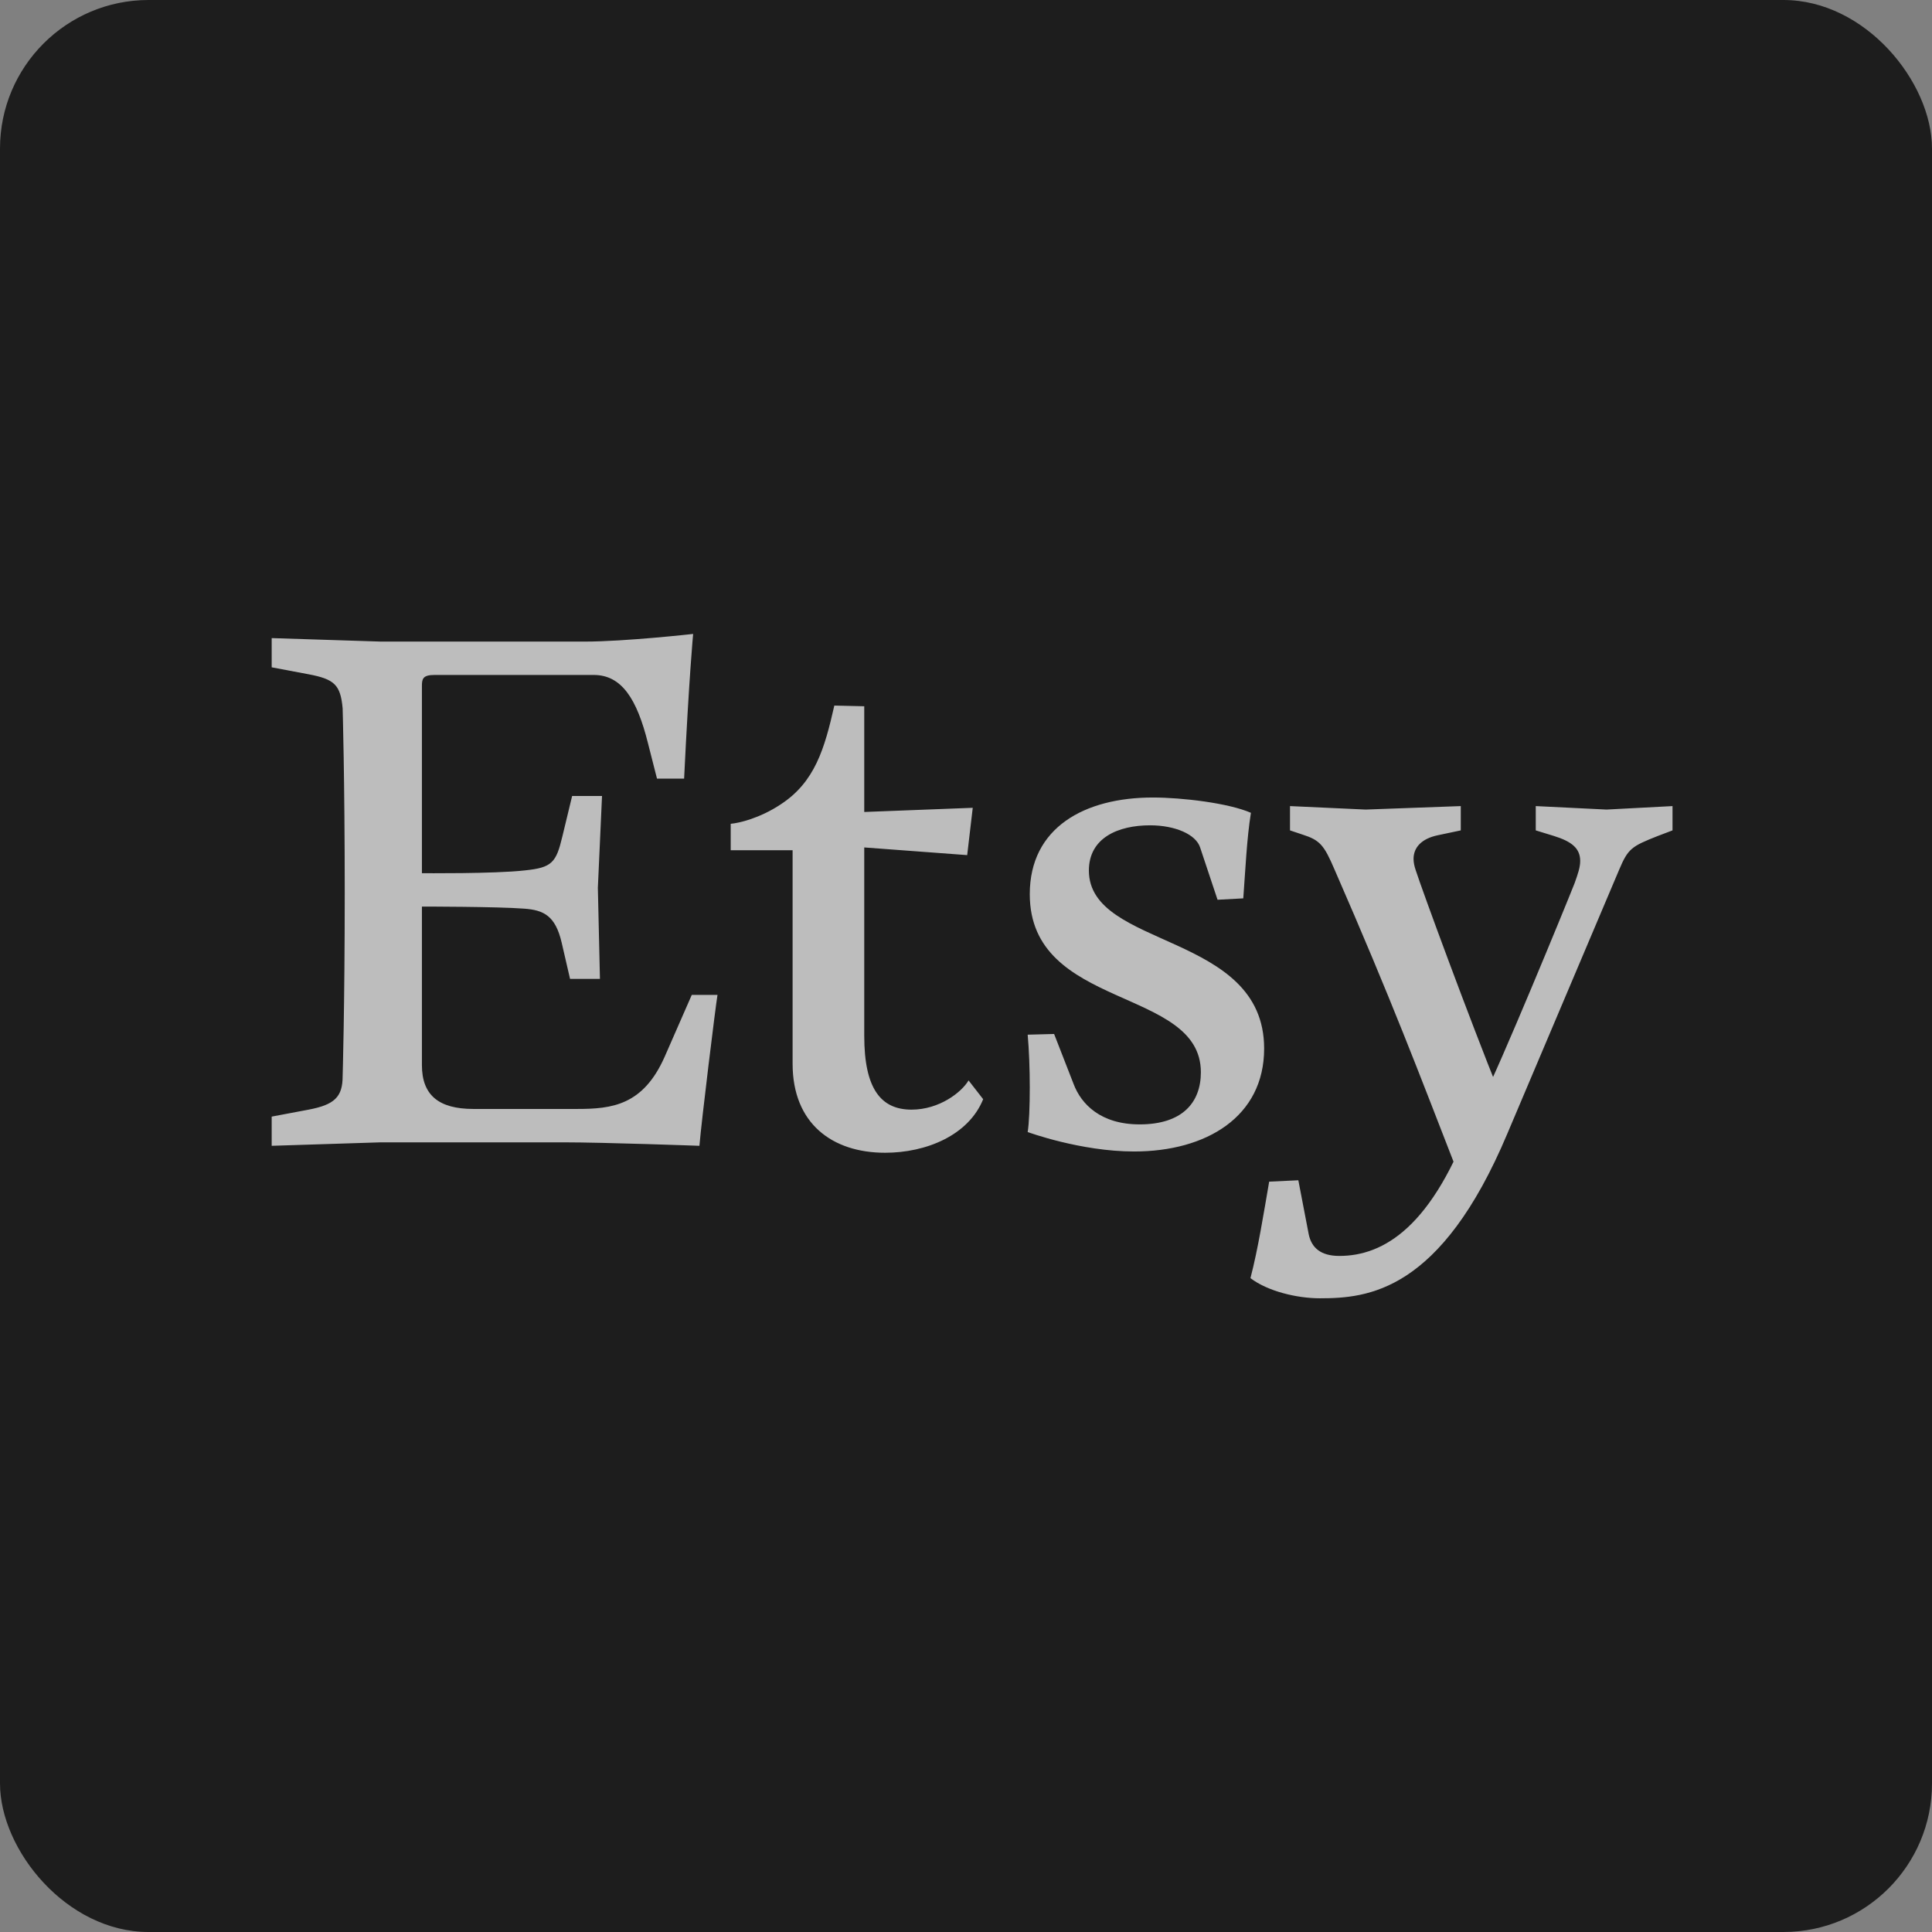 <svg width="104" height="104" viewBox="0 0 104 104" fill="none" xmlns="http://www.w3.org/2000/svg">
<rect x="0" y="0" width="104" height="104" fill="#808080" stroke="none"/>
<rect width="104" height="104" rx="8" fill="#121212"/>
<rect width="104" height="104" rx="8" fill="white" fill-opacity="0.05"/>
<path d="M22.712 47.041V36.932C22.712 36.558 22.749 36.333 23.386 36.333H31.959C33.457 36.333 34.28 37.606 34.879 40.002L35.366 41.912H36.826C37.088 36.484 37.312 34.125 37.312 34.125C37.312 34.125 33.644 34.537 31.472 34.537H20.504L14.625 34.349V35.922L16.61 36.296C17.995 36.558 18.331 36.858 18.444 38.131C18.444 38.131 18.557 41.874 18.557 48.052C18.557 54.229 18.444 57.935 18.444 57.935C18.444 59.058 17.995 59.47 16.61 59.733L14.625 60.107V61.679L20.504 61.492H30.312C32.521 61.492 37.65 61.679 37.65 61.679C37.762 60.331 38.511 54.229 38.623 53.556H37.238L35.778 56.888C34.617 59.508 32.933 59.695 31.061 59.695H25.482C23.61 59.695 22.712 58.946 22.712 57.337V48.801C22.712 48.801 26.792 48.801 28.214 48.913C29.263 48.988 29.899 49.288 30.236 50.748L30.686 52.694H32.295L32.183 47.79L32.407 42.848H30.798L30.274 45.019C29.937 46.442 29.713 46.705 28.252 46.854C26.605 47.042 22.711 47.004 22.711 47.004V47.041H22.712V47.041ZM44.912 37.981C44.388 40.302 43.864 42.099 42.029 43.297C40.906 44.045 39.783 44.307 39.334 44.345V45.767H42.666V57.261C42.666 60.481 44.8 62.053 47.645 62.053C49.854 62.053 52.138 61.117 52.924 59.17L52.138 58.159C51.763 58.796 50.566 59.732 49.068 59.732C47.421 59.732 46.523 58.608 46.523 55.764V45.618L52.064 46.031L52.363 43.484L46.523 43.709V38.018L44.912 37.981ZM56.743 55.659L55.32 55.697C55.395 56.52 55.433 57.569 55.433 58.542C55.433 59.553 55.395 60.489 55.32 60.938C55.32 60.938 58.166 61.985 61.048 61.985C64.942 61.985 68.049 60.113 68.049 56.444C68.049 50.156 58.615 51.092 58.615 46.861C58.615 45.101 60.187 44.427 61.909 44.427C63.257 44.427 64.38 44.914 64.605 45.626L65.541 48.434L66.926 48.359C67.039 46.861 67.113 45.139 67.338 43.754C66.14 43.23 63.631 42.93 62.06 42.93C58.39 42.93 55.433 44.54 55.433 48.134C55.433 54.386 64.643 53.113 64.643 57.718C64.643 59.365 63.631 60.526 61.348 60.526C59.252 60.526 58.204 59.44 57.793 58.354L56.743 55.659ZM79.307 59.984C77.14 66.038 74.487 67.607 72.095 67.607C71.086 67.607 70.6 67.158 70.45 66.449L69.89 63.534L68.32 63.608C68.021 65.328 67.722 67.234 67.312 68.803C68.246 69.512 69.815 69.887 71.048 69.887C73.627 69.887 77.551 69.55 81.138 61.03L87.154 46.83C87.641 45.672 87.827 45.559 89.247 44.998L90.032 44.7V43.392L86.481 43.579L82.67 43.392V44.7L83.641 44.998C84.612 45.298 85.062 45.672 85.062 46.344C85.062 46.68 84.949 47.017 84.762 47.54C84.201 48.961 80.726 57.406 79.793 59.2L80.726 58.863C79.081 54.79 76.579 47.988 76.204 46.831C76.13 46.606 76.092 46.419 76.092 46.232C76.092 45.634 76.503 45.148 77.4 44.961L78.634 44.7V43.392L73.514 43.579L69.441 43.392V44.7L70.113 44.925C71.047 45.223 71.272 45.485 71.832 46.793C74.933 53.894 76.391 57.779 78.371 62.862L79.307 59.984Z" fill="#BDBDBD"/>
</svg>
